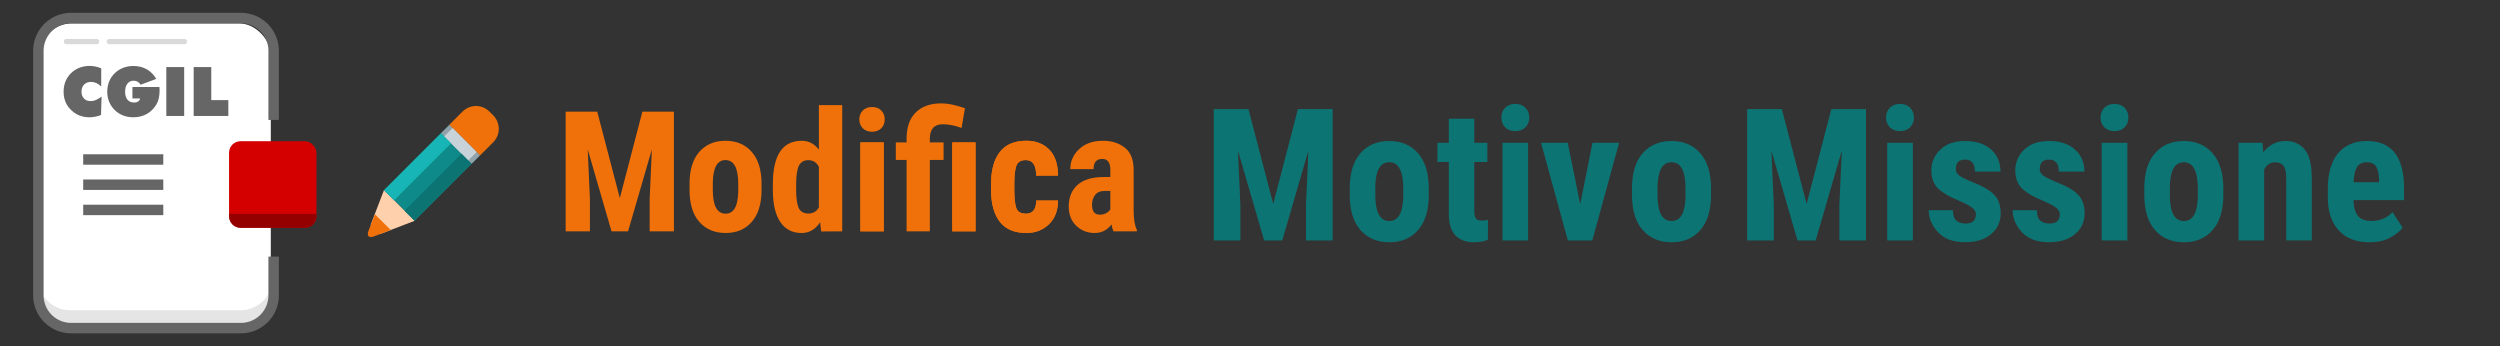 <?xml version="1.0" encoding="UTF-8" standalone="no"?>
<!-- Created with Inkscape (http://www.inkscape.org/) -->

<svg
   width="390"
   height="54"
   viewBox="0 0 103.188 14.287"
   version="1.1"
   id="svg1"
   inkscape:version="1.3.2 (091e20ef0f, 2023-11-25)"
   sodipodi:docname="reason-logo-edit.svg"
   xml:space="preserve"
   xmlns:inkscape="http://www.inkscape.org/namespaces/inkscape"
   xmlns:sodipodi="http://sodipodi.sourceforge.net/DTD/sodipodi-0.dtd"
   xmlns="http://www.w3.org/2000/svg"
   xmlns:svg="http://www.w3.org/2000/svg"><rect x="0" y="0" width="103.188" height="14.287" fill="#333333" stroke="none"/><sodipodi:namedview
     id="namedview1"
     pagecolor="#ffffff"
     bordercolor="#000000"
     borderopacity="0.25"
     inkscape:showpageshadow="false"
     inkscape:pageopacity="0.0"
     inkscape:pagecheckerboard="0"
     inkscape:deskcolor="#d1d1d1"
     inkscape:document-units="px"
     inkscape:zoom="14.71875"
     inkscape:cx="35.261147"
     inkscape:cy="26.326964"
     inkscape:window-width="2528"
     inkscape:window-height="1404"
     inkscape:window-x="2592"
     inkscape:window-y="0"
     inkscape:window-maximized="1"
     inkscape:current-layer="layer1" /><defs
     id="defs1"><style
       id="style1">.cls-1{fill:#ffffff;}.cls-2{fill:#e5e5e5;}.cls-3{fill:#426572;}.cls-4{fill:#fbc907;}.cls-5{fill:#f3a70f;}.cls-6{fill:#f9f9f9;}.cls-7{opacity:0.5;}.cls-8{fill:#7490a8;}</style><style
       id="style1-5">.cls-1{fill:#ffffff;}.cls-2{fill:#e5e5e5;}.cls-3{fill:#426572;}.cls-4{fill:#fbc907;}.cls-5{fill:#f3a70f;}.cls-6{fill:#f9f9f9;}.cls-7{opacity:0.5;}.cls-8{fill:#7490a8;}</style></defs><g
     inkscape:label="Livello 1"
     inkscape:groupmode="layer"
     id="layer1"><rect
       class="cls-1"
       height="12.579"
       rx="1.307"
       ry="1.307"
       width="9.524"
       x="1.653"
       y="0.967"
       id="rect1"
       style="stroke-width:0.036" /><path
       class="cls-2"
       d="m 1.555,12.252 v -0.797 a 1.351,1.351 0 0 0 1.351,1.351 h 7.008 a 1.351,1.351 0 0 0 1.35,-1.351 v 0.796 A 1.351,1.351 0 0 1 9.913,13.602 H 2.905 A 1.351,1.351 0 0 1 1.555,12.252 Z"
       id="path1"
       style="stroke-width:0.036" /><path
       class="cls-3"
       d="M 9.943,13.758 H 2.934 A 1.568,1.568 0 0 1 1.369,12.192 V 2.096 A 1.568,1.568 0 0 1 2.935,0.529 H 9.944 A 1.568,1.568 0 0 1 11.51,2.096 V 4.95 H 11.079 V 2.096 A 1.136,1.136 0 0 0 9.943,0.96 H 2.934 A 1.136,1.136 0 0 0 1.8,2.096 v 10.096 a 1.136,1.136 0 0 0 1.135,1.135 H 9.944 A 1.136,1.136 0 0 0 11.079,12.192 V 10.59 h 0.431 v 1.602 a 1.568,1.568 0 0 1 -1.568,1.566 z"
       id="path2"
       style="fill:#666666;fill-opacity:1;stroke-width:0.036" /><rect
       class="cls-3"
       height="0.431"
       width="3.306"
       x="3.434"
       y="6.367"
       id="rect6"
       style="fill:#666666;fill-opacity:1;stroke-width:0.036" /><rect
       class="cls-3"
       height="0.431"
       width="3.306"
       x="3.434"
       y="7.408"
       id="rect7"
       style="fill:#666666;fill-opacity:1;stroke-width:0.036" /><rect
       class="cls-3"
       height="0.431"
       width="3.306"
       x="3.434"
       y="8.449"
       id="rect8"
       style="fill:#666666;fill-opacity:1;stroke-width:0.036" /><g
       class="cls-7"
       id="g13"
       transform="matrix(0.036,0,0,0.036,1.369,0.529)"
       style="fill:#b3b3b3"><path
         class="cls-8"
         d="m 38,35.95 h 34.77 c 3.86,0 3.87,-6 0,-6 H 38 c -3.86,0 -3.87,6 0,6 z"
         id="path12"
         style="fill:#b3b3b3" /><path
         class="cls-8"
         d="m 87.17,35.95 h 86.34 c 3.86,0 3.87,-6 0,-6 H 87.17 c -3.86,0 -3.87,6 0,6 z"
         id="path13"
         style="fill:#b3b3b3" /></g><path
       d="M 7.994,2.768 V 4.786 H 9.425 V 4.132 H 8.72 V 2.768 Z"
       style="font-size:2.822px;font-family:'Futura XBlk BT';-inkscape-font-specification:'Futura XBlk BT';letter-spacing:0px;fill:#666666;stroke-width:0.794;stroke-linecap:square;stroke-linejoin:round"
       id="path20" /><path
       d="M 6.865,2.768 V 4.786 H 7.602 V 2.768 Z"
       style="font-size:2.822px;font-family:'Futura XBlk BT';-inkscape-font-specification:'Futura XBlk BT';letter-spacing:0px;fill:#666666;stroke-width:0.794;stroke-linecap:square;stroke-linejoin:round"
       id="path19" /><path
       d="m 5.505,2.723 c -0.153,0 -0.294,0.026 -0.426,0.078 -0.131,0.051 -0.247,0.126 -0.347,0.224 -0.099,0.097 -0.175,0.21 -0.227,0.339 -0.051,0.128 -0.078,0.267 -0.078,0.418 0,0.15 0.026,0.289 0.078,0.417 0.051,0.128 0.127,0.241 0.227,0.34 0.101,0.099 0.217,0.175 0.347,0.226 0.131,0.051 0.273,0.075 0.426,0.075 0.207,0 0.391,-0.045 0.554,-0.136 0.163,-0.092 0.295,-0.224 0.398,-0.397 0.042,-0.073 0.075,-0.158 0.097,-0.253 0.022,-0.096 0.033,-0.202 0.033,-0.317 0,-0.016 -6.303e-4,-0.034 -0.002,-0.054 -9.133e-4,-0.02 -0.002,-0.051 -0.004,-0.092 H 5.466 V 4.064 H 5.782 C 5.774,4.116 5.748,4.157 5.704,4.186 5.66,4.216 5.604,4.231 5.534,4.231 c -0.118,0 -0.209,-0.039 -0.273,-0.117 -0.064,-0.079 -0.097,-0.19 -0.097,-0.332 0,-0.138 0.032,-0.247 0.095,-0.329 0.064,-0.082 0.15,-0.122 0.258,-0.122 0.062,0 0.116,0.014 0.164,0.041 0.048,0.028 0.088,0.069 0.122,0.125 L 6.45,3.256 C 6.348,3.082 6.217,2.949 6.056,2.859 5.895,2.768 5.712,2.723 5.505,2.723 Z"
       style="font-size:2.822px;font-family:'Futura XBlk BT';-inkscape-font-specification:'Futura XBlk BT';letter-spacing:0px;fill:#666666;stroke-width:0.794;stroke-linecap:square;stroke-linejoin:round"
       id="path7" /><path
       d="m 3.704,2.72 c -0.153,0 -0.296,0.026 -0.428,0.077 -0.131,0.051 -0.247,0.126 -0.347,0.225 -0.099,0.098 -0.175,0.212 -0.227,0.341 -0.051,0.129 -0.077,0.268 -0.077,0.419 0,0.204 0.045,0.384 0.136,0.542 0.092,0.157 0.227,0.287 0.405,0.39 0.073,0.04 0.156,0.071 0.246,0.094 0.091,0.022 0.185,0.033 0.284,0.033 0.079,0 0.158,-0.008 0.237,-0.025 0.079,-0.016 0.158,-0.039 0.237,-0.071 l 0.023,-0.76 c -0.085,0.065 -0.165,0.113 -0.237,0.144 -0.072,0.029 -0.142,0.044 -0.212,0.044 -0.116,0 -0.208,-0.035 -0.277,-0.106 C 3.398,3.995 3.364,3.9 3.364,3.781 c 0,-0.121 0.036,-0.218 0.107,-0.29 0.073,-0.073 0.168,-0.111 0.286,-0.111 0.076,0 0.149,0.016 0.218,0.047 0.069,0.031 0.136,0.079 0.203,0.142 V 2.822 C 4.103,2.788 4.025,2.763 3.945,2.747 3.866,2.729 3.785,2.72 3.704,2.72 Z"
       style="font-size:2.822px;font-family:'Futura XBlk BT';-inkscape-font-specification:'Futura XBlk BT';letter-spacing:0px;fill:#666666;stroke-width:0.794;stroke-linecap:square;stroke-linejoin:round"
       id="path6" /><path
       d="m 97.694,5.82 c -0.507,0 -0.902,0.169 -1.188,0.506 -0.283,0.335 -0.425,0.83 -0.425,1.483 v 0.331 c 0,0.584 0.149,1.039 0.447,1.367 0.3,0.328 0.725,0.491 1.274,0.491 0.345,0 0.632,-0.064 0.86,-0.193 0.231,-0.129 0.4,-0.266 0.506,-0.41 L 98.752,8.758 C 98.521,9.001 98.228,9.123 97.873,9.123 c -0.226,0 -0.403,-0.064 -0.529,-0.19 C 97.22,8.804 97.152,8.58 97.139,8.259 h 2.089 V 7.742 C 99.224,7.101 99.093,6.621 98.838,6.3 98.582,5.98 98.201,5.82 97.694,5.82 Z m -0.004,0.875 c 0.184,0 0.313,0.062 0.388,0.186 0.074,0.122 0.114,0.304 0.119,0.547 v 0.094 h -1.054 c 0.015,-0.291 0.063,-0.5 0.145,-0.629 0.084,-0.132 0.218,-0.197 0.402,-0.197 z"
       style="font-weight:bold;font-size:7.628px;font-family:'Roboto Condensed';-inkscape-font-specification:'Roboto Condensed,  Bold';letter-spacing:0px;fill:#0d7474;stroke-width:2.145;stroke-linecap:square;stroke-linejoin:round"
       id="path53" /><path
       d="m 94.354,5.82 c -0.385,0 -0.698,0.156 -0.939,0.469 l -0.029,-0.395 h -0.987 V 9.924 h 1.054 V 6.996 c 0.107,-0.199 0.255,-0.298 0.446,-0.298 0.154,0 0.27,0.046 0.347,0.137 0.079,0.089 0.119,0.262 0.119,0.518 v 2.57 h 1.054 V 7.362 c 0,-0.571 -0.1,-0.971 -0.298,-1.199 C 94.924,5.934 94.669,5.82 94.354,5.82 Z"
       style="font-weight:bold;font-size:7.628px;font-family:'Roboto Condensed';-inkscape-font-specification:'Roboto Condensed,  Bold';letter-spacing:0px;fill:#0d7474;stroke-width:2.145;stroke-linecap:square;stroke-linejoin:round"
       id="path52" /><path
       d="m 90.134,5.82 c -0.497,0 -0.893,0.169 -1.188,0.506 -0.293,0.335 -0.44,0.819 -0.44,1.453 v 0.265 c 0,0.633 0.148,1.117 0.443,1.452 0.295,0.335 0.693,0.503 1.192,0.503 0.497,0 0.891,-0.168 1.184,-0.503 0.295,-0.335 0.443,-0.819 0.443,-1.452 V 7.779 c 0,-0.633 -0.148,-1.117 -0.443,-1.453 C 91.032,5.989 90.635,5.82 90.134,5.82 Z m 0,0.875 c 0.387,0 0.581,0.361 0.581,1.084 v 0.331 c -0.012,0.675 -0.204,1.013 -0.574,1.013 -0.387,0 -0.581,-0.36 -0.581,-1.08 V 7.712 c 0.012,-0.678 0.204,-1.016 0.574,-1.016 z"
       style="font-weight:bold;font-size:7.628px;font-family:'Roboto Condensed';-inkscape-font-specification:'Roboto Condensed,  Bold';letter-spacing:0px;fill:#0d7474;stroke-width:2.145;stroke-linecap:square;stroke-linejoin:round"
       id="path51" /><path
       d="M 86.748,5.894 V 9.924 h 1.058 V 5.894 Z"
       style="font-weight:bold;font-size:7.628px;font-family:'Roboto Condensed';-inkscape-font-specification:'Roboto Condensed,  Bold';letter-spacing:0px;fill:#0d7474;stroke-width:2.145;stroke-linecap:square;stroke-linejoin:round"
       id="path58" /><path
       d="m 87.277,4.289 c -0.176,0 -0.317,0.053 -0.421,0.16 -0.104,0.104 -0.156,0.239 -0.156,0.403 0,0.161 0.052,0.295 0.156,0.402 0.104,0.104 0.245,0.157 0.421,0.157 0.174,0 0.313,-0.052 0.417,-0.157 0.104,-0.107 0.157,-0.241 0.157,-0.402 0,-0.164 -0.052,-0.298 -0.157,-0.403 C 87.59,4.342 87.451,4.289 87.277,4.289 Z"
       style="font-weight:bold;font-size:7.628px;font-family:'Roboto Condensed';-inkscape-font-specification:'Roboto Condensed,  Bold';letter-spacing:0px;fill:#0d7474;stroke-width:2.145;stroke-linecap:square;stroke-linejoin:round"
       id="path44" /><path
       d="m 84.573,5.82 c -0.437,0 -0.778,0.119 -1.024,0.358 -0.246,0.236 -0.368,0.521 -0.368,0.856 0,0.323 0.098,0.576 0.294,0.76 0.199,0.184 0.482,0.347 0.849,0.491 0.251,0.109 0.43,0.204 0.536,0.283 0.107,0.079 0.16,0.171 0.16,0.275 0,0.256 -0.142,0.384 -0.425,0.384 -0.151,0 -0.275,-0.038 -0.372,-0.112 -0.097,-0.074 -0.148,-0.221 -0.153,-0.439 h -0.998 c 0,0.328 0.128,0.63 0.383,0.908 0.258,0.276 0.631,0.413 1.117,0.413 0.449,0 0.807,-0.11 1.073,-0.331 0.266,-0.221 0.398,-0.51 0.398,-0.868 0,-0.333 -0.096,-0.593 -0.287,-0.779 C 85.569,7.834 85.273,7.666 84.871,7.514 84.613,7.408 84.434,7.318 84.335,7.246 c -0.097,-0.072 -0.145,-0.16 -0.145,-0.265 0,-0.263 0.127,-0.394 0.38,-0.394 0.273,0 0.41,0.165 0.41,0.495 h 1.054 c 0,-0.377 -0.13,-0.682 -0.391,-0.913 C 85.381,5.936 85.025,5.82 84.573,5.82 Z"
       style="font-weight:bold;font-size:7.628px;font-family:'Roboto Condensed';-inkscape-font-specification:'Roboto Condensed,  Bold';letter-spacing:0px;fill:#0d7474;stroke-width:2.145;stroke-linecap:square;stroke-linejoin:round"
       id="path50" /><path
       d="m 81.109,5.82 c -0.437,0 -0.778,0.119 -1.024,0.358 -0.246,0.236 -0.368,0.521 -0.368,0.856 0,0.323 0.098,0.576 0.294,0.76 0.199,0.184 0.482,0.347 0.849,0.491 0.251,0.109 0.43,0.204 0.536,0.283 0.107,0.079 0.16,0.171 0.16,0.275 0,0.256 -0.141,0.384 -0.424,0.384 -0.151,0 -0.276,-0.038 -0.373,-0.112 -0.097,-0.074 -0.148,-0.221 -0.153,-0.439 h -0.998 c 0,0.328 0.128,0.63 0.383,0.908 0.258,0.276 0.631,0.413 1.117,0.413 0.449,0 0.807,-0.11 1.073,-0.331 0.266,-0.221 0.398,-0.51 0.398,-0.868 0,-0.333 -0.096,-0.593 -0.287,-0.779 C 82.105,7.834 81.809,7.666 81.407,7.514 81.149,7.408 80.97,7.318 80.871,7.246 80.774,7.174 80.726,7.086 80.726,6.981 c 0,-0.263 0.127,-0.394 0.38,-0.394 0.273,0 0.41,0.165 0.41,0.495 h 1.054 c 0,-0.377 -0.13,-0.682 -0.391,-0.913 C 81.917,5.936 81.561,5.82 81.109,5.82 Z"
       style="font-weight:bold;font-size:7.628px;font-family:'Roboto Condensed';-inkscape-font-specification:'Roboto Condensed,  Bold';letter-spacing:0px;fill:#0d7474;stroke-width:2.145;stroke-linecap:square;stroke-linejoin:round"
       id="path49" /><path
       d="M 77.895,5.894 V 9.924 h 1.058 V 5.894 Z"
       style="font-weight:bold;font-size:7.628px;font-family:'Roboto Condensed';-inkscape-font-specification:'Roboto Condensed,  Bold';letter-spacing:0px;fill:#0d7474;stroke-width:2.145;stroke-linecap:square;stroke-linejoin:round"
       id="path57" /><path
       d="m 78.424,4.289 c -0.176,0 -0.317,0.053 -0.421,0.16 -0.104,0.104 -0.156,0.239 -0.156,0.403 0,0.161 0.052,0.295 0.156,0.402 0.104,0.104 0.245,0.157 0.421,0.157 0.174,0 0.313,-0.052 0.417,-0.157 0.104,-0.107 0.157,-0.241 0.157,-0.402 0,-0.164 -0.052,-0.298 -0.157,-0.403 C 78.737,4.342 78.598,4.289 78.424,4.289 Z"
       style="font-weight:bold;font-size:7.628px;font-family:'Roboto Condensed';-inkscape-font-specification:'Roboto Condensed,  Bold';letter-spacing:0px;fill:#0d7474;stroke-width:2.145;stroke-linecap:square;stroke-linejoin:round"
       id="path43" /><path
       d="M 72.115,4.501 V 9.924 h 1.099 V 8.457 l -0.101,-2.246 1.08,3.713 h 0.749 L 76.021,6.211 75.921,8.457 V 9.924 h 1.099 V 4.501 H 75.589 L 74.569,8.42 73.545,4.501 Z"
       style="font-weight:bold;font-size:7.628px;font-family:'Roboto Condensed';-inkscape-font-specification:'Roboto Condensed,  Bold';letter-spacing:0px;fill:#0d7474;stroke-width:2.145;stroke-linecap:square;stroke-linejoin:round"
       id="path46" /><path
       d="m 63.607,5.894 1.106,4.03 h 1.009 L 66.829,5.894 H 65.73 L 65.224,8.43 64.709,5.894 Z"
       style="font-weight:bold;font-size:7.628px;font-family:'Roboto Condensed';-inkscape-font-specification:'Roboto Condensed,  Bold';letter-spacing:0px;fill:#0d7474;stroke-width:2.145;stroke-linecap:square;stroke-linejoin:round"
       id="path55" /><path
       d="M 62.017,5.894 V 9.924 H 63.074 V 5.894 Z"
       style="font-weight:bold;font-size:7.628px;font-family:'Roboto Condensed';-inkscape-font-specification:'Roboto Condensed,  Bold';letter-spacing:0px;fill:#0d7474;stroke-width:2.145;stroke-linecap:square;stroke-linejoin:round"
       id="path54" /><path
       d="m 62.546,4.289 c -0.176,0 -0.317,0.053 -0.421,0.16 -0.104,0.104 -0.156,0.239 -0.156,0.403 0,0.161 0.052,0.295 0.156,0.402 0.104,0.104 0.245,0.157 0.421,0.157 0.174,0 0.313,-0.052 0.417,-0.157 0.104,-0.107 0.157,-0.241 0.157,-0.402 0,-0.164 -0.052,-0.298 -0.157,-0.403 C 62.858,4.342 62.72,4.289 62.546,4.289 Z"
       style="font-weight:bold;font-size:7.628px;font-family:'Roboto Condensed';-inkscape-font-specification:'Roboto Condensed,  Bold';letter-spacing:0px;fill:#0d7474;stroke-width:2.145;stroke-linecap:square;stroke-linejoin:round"
       id="path41" /><path
       d="M 59.801,4.9 V 5.894 H 59.331 V 6.687 h 0.469 v 2.116 c 0,0.43 0.093,0.736 0.28,0.92 0.186,0.184 0.435,0.275 0.748,0.275 0.219,0 0.414,-0.033 0.585,-0.1 l 0.004,-0.823 c -0.07,0.02 -0.153,0.03 -0.25,0.03 -0.114,0 -0.196,-0.028 -0.246,-0.082 -0.047,-0.055 -0.07,-0.167 -0.07,-0.335 V 6.687 h 0.54 V 5.894 H 60.851 V 4.9 Z"
       style="font-weight:bold;font-size:7.628px;font-family:'Roboto Condensed';-inkscape-font-specification:'Roboto Condensed,  Bold';letter-spacing:0px;fill:#0d7474;stroke-width:2.145;stroke-linecap:square;stroke-linejoin:round"
       id="path47" /><path
       d="m 57.339,5.82 c -0.497,0 -0.893,0.169 -1.188,0.506 -0.293,0.335 -0.44,0.819 -0.44,1.453 v 0.265 c 0,0.633 0.148,1.117 0.443,1.452 0.295,0.335 0.693,0.503 1.192,0.503 0.497,0 0.891,-0.168 1.184,-0.503 0.295,-0.335 0.443,-0.819 0.443,-1.452 V 7.779 c 0,-0.633 -0.148,-1.117 -0.443,-1.453 C 58.237,5.989 57.84,5.82 57.339,5.82 Z m 0,0.875 c 0.387,0 0.581,0.361 0.581,1.084 v 0.331 c -0.012,0.675 -0.204,1.013 -0.574,1.013 -0.387,0 -0.581,-0.36 -0.581,-1.08 V 7.712 c 0.012,-0.678 0.204,-1.016 0.574,-1.016 z"
       style="font-weight:bold;font-size:7.628px;font-family:'Roboto Condensed';-inkscape-font-specification:'Roboto Condensed,  Bold';letter-spacing:0px;fill:#0d7474;stroke-width:2.145;stroke-linecap:square;stroke-linejoin:round"
       id="path48" /><path
       d="M 50.098,4.501 V 9.924 h 1.099 V 8.457 L 51.097,6.211 52.177,9.924 h 0.748 L 54.005,6.211 53.905,8.457 V 9.924 h 1.099 V 4.501 H 53.573 L 52.553,8.42 51.529,4.501 Z"
       style="font-weight:bold;font-size:7.628px;font-family:'Roboto Condensed';-inkscape-font-specification:'Roboto Condensed,  Bold';letter-spacing:0px;fill:#0d7474;stroke-width:2.145;stroke-linecap:square;stroke-linejoin:round"
       id="path45" /><path
       fill="#ffce31"
       d="m 15.851,7.85 2.695,-2.694 1.26,1.261 -2.695,2.694 z"
       id="path1-7"
       style="fill:#0f8a8a;fill-opacity:1;stroke-width:0.084" /><path
       d="M 20.359,4.763 20.199,4.603 c -0.304,-0.304 -0.794,-0.304 -1.107,0 l -0.549,0.549 1.267,1.267 0.549,-0.549 c 0.304,-0.304 0.304,-0.803 0,-1.107"
       fill="#ed4c5c"
       id="path2-1"
       style="fill:#f07109;fill-opacity:1;stroke-width:0.084" /><path
       fill="#93a2aa"
       d="m 18.203,5.499 0.346,-0.347 1.261,1.261 -0.346,0.346 z"
       id="path3"
       style="stroke-width:0.084" /><path
       fill="#c7d3d8"
       d="m 18.335,5.63 0.346,-0.346 0.992,0.992 -0.347,0.346 z"
       id="path4"
       style="stroke-width:0.084" /><path
       fill="#fed0ac"
       d="m 15.848,7.847 -0.549,1.436 0.38,0.38 1.436,-0.549 z"
       id="path5"
       style="stroke-width:0.084" /><path
       d="m 15.206,9.537 c -0.076,0.203 0.025,0.296 0.228,0.22 l 0.693,-0.262 -0.651,-0.651 -0.27,0.693"
       fill="#333333"
       id="path6-7"
       style="stroke-width:0.084;fill:#f07109;fill-opacity:1" /><path
       fill="#ffdf85"
       d="m 15.847,7.853 2.354,-2.354 0.418,0.418 -2.354,2.354 z"
       id="path7-2"
       style="fill:#17b5b5;fill-opacity:1;stroke-width:0.084" /><path
       fill="#ff8736"
       d="m 16.693,8.695 2.354,-2.354 0.418,0.418 -2.354,2.354 z"
       id="path8"
       style="fill:#0d7474;fill-opacity:1;stroke-width:0.084" /><path
       d="m 68.989,5.82 c -0.497,0 -0.893,0.169 -1.188,0.506 -0.293,0.335 -0.44,0.819 -0.44,1.453 v 0.265 c 0,0.633 0.148,1.117 0.443,1.452 0.295,0.335 0.693,0.503 1.192,0.503 0.497,0 0.891,-0.168 1.184,-0.503 0.295,-0.335 0.443,-0.819 0.443,-1.452 V 7.779 c 0,-0.633 -0.148,-1.117 -0.443,-1.453 C 69.888,5.989 69.491,5.82 68.989,5.82 Z m 0,0.875 c 0.387,0 0.581,0.361 0.581,1.084 v 0.331 c -0.012,0.675 -0.204,1.013 -0.574,1.013 -0.387,0 -0.581,-0.36 -0.581,-1.08 V 7.712 c 0.012,-0.678 0.204,-1.016 0.574,-1.016 z"
       style="font-weight:bold;font-size:7.628px;font-family:'Roboto Condensed';-inkscape-font-specification:'Roboto Condensed,  Bold';letter-spacing:0px;fill:#0d7474;stroke-width:2.145;stroke-linecap:square;stroke-linejoin:round"
       id="path61" /><path
       d="m 39.306,5.878 v 3.67 h 0.96 V 5.878 Z"
       style="font-weight:bold;font-size:6.947px;font-family:'Roboto Condensed';-inkscape-font-specification:'Roboto Condensed,  Bold';letter-spacing:0px;fill:#f07109;fill-opacity:1;stroke-width:1.954;stroke-linecap:square;stroke-linejoin:round"
       id="path106" /><path
       d="m 39.306,5.878 h 0.96 v 3.67 h -0.96 z"
       style="font-weight:bold;font-size:6.947px;font-family:'Roboto Condensed';-inkscape-font-specification:'Roboto Condensed,  Bold';letter-spacing:0px;fill:#f07109;fill-opacity:1;stroke-width:1.954;stroke-linecap:square;stroke-linejoin:round"
       id="path105" /><path
       d="m 35.513,5.878 v 3.67 h 0.964 V 5.878 Z"
       style="font-weight:bold;font-size:6.947px;font-family:'Roboto Condensed';-inkscape-font-specification:'Roboto Condensed,  Bold';letter-spacing:0px;fill:#f07109;fill-opacity:1;stroke-width:1.954;stroke-linecap:square;stroke-linejoin:round"
       id="path104" /><path
       d="m 35.513,5.878 h 0.964 V 9.548 H 35.513 Z"
       style="font-weight:bold;font-size:6.947px;font-family:'Roboto Condensed';-inkscape-font-specification:'Roboto Condensed,  Bold';letter-spacing:0px;fill:#f07109;fill-opacity:1;stroke-width:1.954;stroke-linecap:square;stroke-linejoin:round"
       id="path103" /><path
       d="m 45.524,5.81 c -0.412,0 -0.74,0.116 -0.984,0.346 -0.242,0.228 -0.363,0.503 -0.363,0.824 h 0.96 c 0,-0.28 0.12,-0.421 0.36,-0.421 0.222,0 0.332,0.15 0.332,0.451 V 7.306 h -0.258 c -0.493,0 -0.859,0.11 -1.099,0.329 -0.24,0.217 -0.36,0.512 -0.36,0.885 0,0.332 0.103,0.598 0.309,0.797 0.208,0.199 0.46,0.299 0.757,0.299 0.292,0 0.525,-0.118 0.699,-0.353 0.02,0.113 0.047,0.208 0.081,0.285 h 0.967 V 9.491 C 46.841,9.321 46.797,9.073 46.792,8.748 V 7.024 c 0,-0.43 -0.121,-0.739 -0.363,-0.929 -0.24,-0.19 -0.542,-0.285 -0.906,-0.285 z m 0.078,2.07 h 0.227 v 0.763 c -0.036,0.059 -0.092,0.109 -0.166,0.152 -0.075,0.043 -0.164,0.065 -0.268,0.065 -0.215,0 -0.322,-0.136 -0.322,-0.407 0,-0.161 0.043,-0.296 0.129,-0.407 0.086,-0.111 0.22,-0.166 0.4,-0.166 z"
       style="font-weight:bold;font-size:6.947px;font-family:'Roboto Condensed';-inkscape-font-specification:'Roboto Condensed,  Bold';letter-spacing:0px;fill:#f07109;fill-opacity:1;stroke-width:1.954;stroke-linecap:square;stroke-linejoin:round"
       id="path102" /><path
       d="m 42.362,5.81 c -0.491,0 -0.856,0.155 -1.096,0.465 -0.24,0.31 -0.36,0.745 -0.36,1.306 V 7.876 c 0.004,0.552 0.127,0.98 0.366,1.286 0.24,0.303 0.604,0.455 1.092,0.455 0.369,0 0.677,-0.119 0.926,-0.357 0.251,-0.237 0.378,-0.565 0.38,-0.983 h -0.902 c 0,0.362 -0.14,0.543 -0.421,0.543 -0.217,0 -0.352,-0.082 -0.404,-0.244 -0.052,-0.163 -0.078,-0.406 -0.078,-0.729 V 7.581 c 0,-0.314 0.026,-0.555 0.078,-0.722 0.054,-0.167 0.187,-0.251 0.397,-0.251 0.285,0 0.427,0.214 0.427,0.641 h 0.902 C 43.669,6.778 43.548,6.421 43.308,6.176 43.071,5.932 42.756,5.81 42.362,5.81 Z"
       style="font-weight:bold;font-size:6.947px;font-family:'Roboto Condensed';-inkscape-font-specification:'Roboto Condensed,  Bold';letter-spacing:0px;fill:#f07109;fill-opacity:1;stroke-width:1.954;stroke-linecap:square;stroke-linejoin:round"
       id="path100" /><path
       d="m 42.362,5.81 c 0.394,0 0.709,0.122 0.946,0.366 0.24,0.244 0.361,0.602 0.363,1.072 h -0.902 c 0,-0.427 -0.142,-0.641 -0.427,-0.641 -0.21,0 -0.343,0.084 -0.397,0.251 -0.052,0.167 -0.078,0.408 -0.078,0.722 V 7.846 c 0,0.323 0.026,0.566 0.078,0.729 0.052,0.163 0.186,0.244 0.404,0.244 0.28,0 0.421,-0.181 0.421,-0.543 h 0.902 c -0.002,0.418 -0.129,0.746 -0.38,0.983 -0.249,0.237 -0.557,0.357 -0.926,0.357 -0.488,0 -0.853,-0.152 -1.092,-0.455 C 41.034,8.856 40.912,8.428 40.907,7.876 V 7.581 c 0,-0.561 0.12,-0.996 0.36,-1.306 0.24,-0.31 0.605,-0.465 1.096,-0.465 z"
       style="font-weight:bold;font-size:6.947px;font-family:'Roboto Condensed';-inkscape-font-specification:'Roboto Condensed,  Bold';letter-spacing:0px;fill:#f07109;fill-opacity:1;stroke-width:1.954;stroke-linecap:square;stroke-linejoin:round"
       id="path99" /><path
       d="m 29.943,5.81 c -0.452,0 -0.813,0.154 -1.082,0.461 -0.267,0.305 -0.4,0.746 -0.4,1.323 v 0.241 c 0,0.577 0.134,1.018 0.404,1.323 0.269,0.305 0.631,0.458 1.086,0.458 0.452,0 0.812,-0.153 1.078,-0.458 0.269,-0.305 0.404,-0.746 0.404,-1.323 V 7.594 c 0,-0.577 -0.134,-1.018 -0.404,-1.323 C 30.762,5.964 30.4,5.81 29.943,5.81 Z m 0,0.797 c 0.353,0 0.529,0.329 0.529,0.987 v 0.302 c -0.011,0.615 -0.185,0.923 -0.522,0.923 -0.353,0 -0.529,-0.328 -0.529,-0.984 V 7.533 c 0.011,-0.617 0.185,-0.926 0.522,-0.926 z"
       style="font-weight:bold;font-size:6.947px;font-family:'Roboto Condensed';-inkscape-font-specification:'Roboto Condensed,  Bold';letter-spacing:0px;fill:#f07109;fill-opacity:1;stroke-width:1.954;stroke-linecap:square;stroke-linejoin:round"
       id="path98" /><path
       d="M 23.348,4.609 V 9.548 H 24.349 V 8.212 l -0.091,-2.046 0.983,3.382 h 0.682 l 0.983,-3.382 -0.091,2.046 v 1.336 h 1.001 V 4.609 H 26.514 L 25.584,8.178 24.651,4.609 Z"
       style="font-weight:bold;font-size:6.947px;font-family:'Roboto Condensed';-inkscape-font-specification:'Roboto Condensed,  Bold';letter-spacing:0px;fill:#f07109;fill-opacity:1;stroke-width:1.954;stroke-linecap:square;stroke-linejoin:round"
       id="path97" /><path
       d="m 35.995,4.416 c -0.161,0 -0.288,0.048 -0.383,0.146 -0.095,0.095 -0.143,0.217 -0.143,0.366 0,0.147 0.048,0.269 0.143,0.366 0.095,0.095 0.223,0.143 0.383,0.143 0.158,0 0.285,-0.048 0.38,-0.143 0.095,-0.097 0.142,-0.219 0.142,-0.366 0,-0.149 -0.047,-0.271 -0.142,-0.366 -0.095,-0.097 -0.222,-0.146 -0.38,-0.146 z"
       style="font-weight:bold;font-size:6.947px;font-family:'Roboto Condensed';-inkscape-font-specification:'Roboto Condensed,  Bold';letter-spacing:0px;fill:#f07109;fill-opacity:1;stroke-width:1.954;stroke-linecap:square;stroke-linejoin:round"
       id="path96" /><path
       d="m 33.8,4.338 v 1.839 c -0.185,-0.244 -0.422,-0.366 -0.709,-0.366 -0.398,0 -0.697,0.15 -0.896,0.451 -0.197,0.299 -0.295,0.745 -0.295,1.34 v 0.261 c 0.002,0.568 0.105,1.001 0.309,1.302 0.204,0.301 0.496,0.452 0.878,0.452 0.314,0 0.569,-0.148 0.763,-0.444 l 0.044,0.38 0.869,-0.004 v -5.211 z m -0.43,2.273 c 0.192,0 0.335,0.092 0.43,0.275 v 1.669 c -0.093,0.172 -0.237,0.258 -0.434,0.258 -0.194,0 -0.328,-0.077 -0.4,-0.231 -0.07,-0.156 -0.105,-0.403 -0.105,-0.739 V 7.601 c 0,-0.348 0.038,-0.6 0.112,-0.757 0.075,-0.156 0.207,-0.234 0.397,-0.234 z"
       style="font-weight:bold;font-size:6.947px;font-family:'Roboto Condensed';-inkscape-font-specification:'Roboto Condensed,  Bold';letter-spacing:0px;fill:#f07109;fill-opacity:1;stroke-width:1.954;stroke-linecap:square;stroke-linejoin:round"
       id="path95" /><path
       d="m 38.854,4.266 c -0.448,1e-7 -0.798,0.123 -1.052,0.37 -0.251,0.247 -0.378,0.603 -0.383,1.069 v 0.173 h -0.444 v 0.722 h 0.444 v 2.948 h 0.96 V 6.601 h 0.567 V 5.878 h -0.567 V 5.722 c 0.002,-0.396 0.182,-0.594 0.54,-0.594 0.233,0 0.49,0.051 0.77,0.152 L 39.828,4.467 C 39.448,4.333 39.124,4.266 38.854,4.266 Z"
       style="font-weight:bold;font-size:6.947px;font-family:'Roboto Condensed';-inkscape-font-specification:'Roboto Condensed,  Bold';letter-spacing:0px;fill:#f07109;fill-opacity:1;stroke-width:1.954;stroke-linecap:square;stroke-linejoin:round"
       id="path94" /><g
       id="g2"
       transform="matrix(0.771,0,0,0.771,-0.294,17.353)"><rect
         style="fill:#d40000;fill-opacity:1;stroke:none;stroke-width:0.718;stroke-linecap:square;stroke-linejoin:round"
         id="rect20"
         width="4.678"
         height="4.633"
         x="12.644"
         y="-14.948"
         ry="0.616" /><path
         id="rect21"
         style="fill:#940000;fill-opacity:1;stroke-width:0.789;stroke-linecap:square;stroke-linejoin:round"
         d="m 17.321,-11.058 v 0 c 0.03,0.425 -0.238,0.744 -0.616,0.744 H 13.26 c -0.341,0 -0.656,-0.253 -0.616,-0.744 v 0 z"
         sodipodi:nodetypes="ccssccc" /></g></g></svg>
